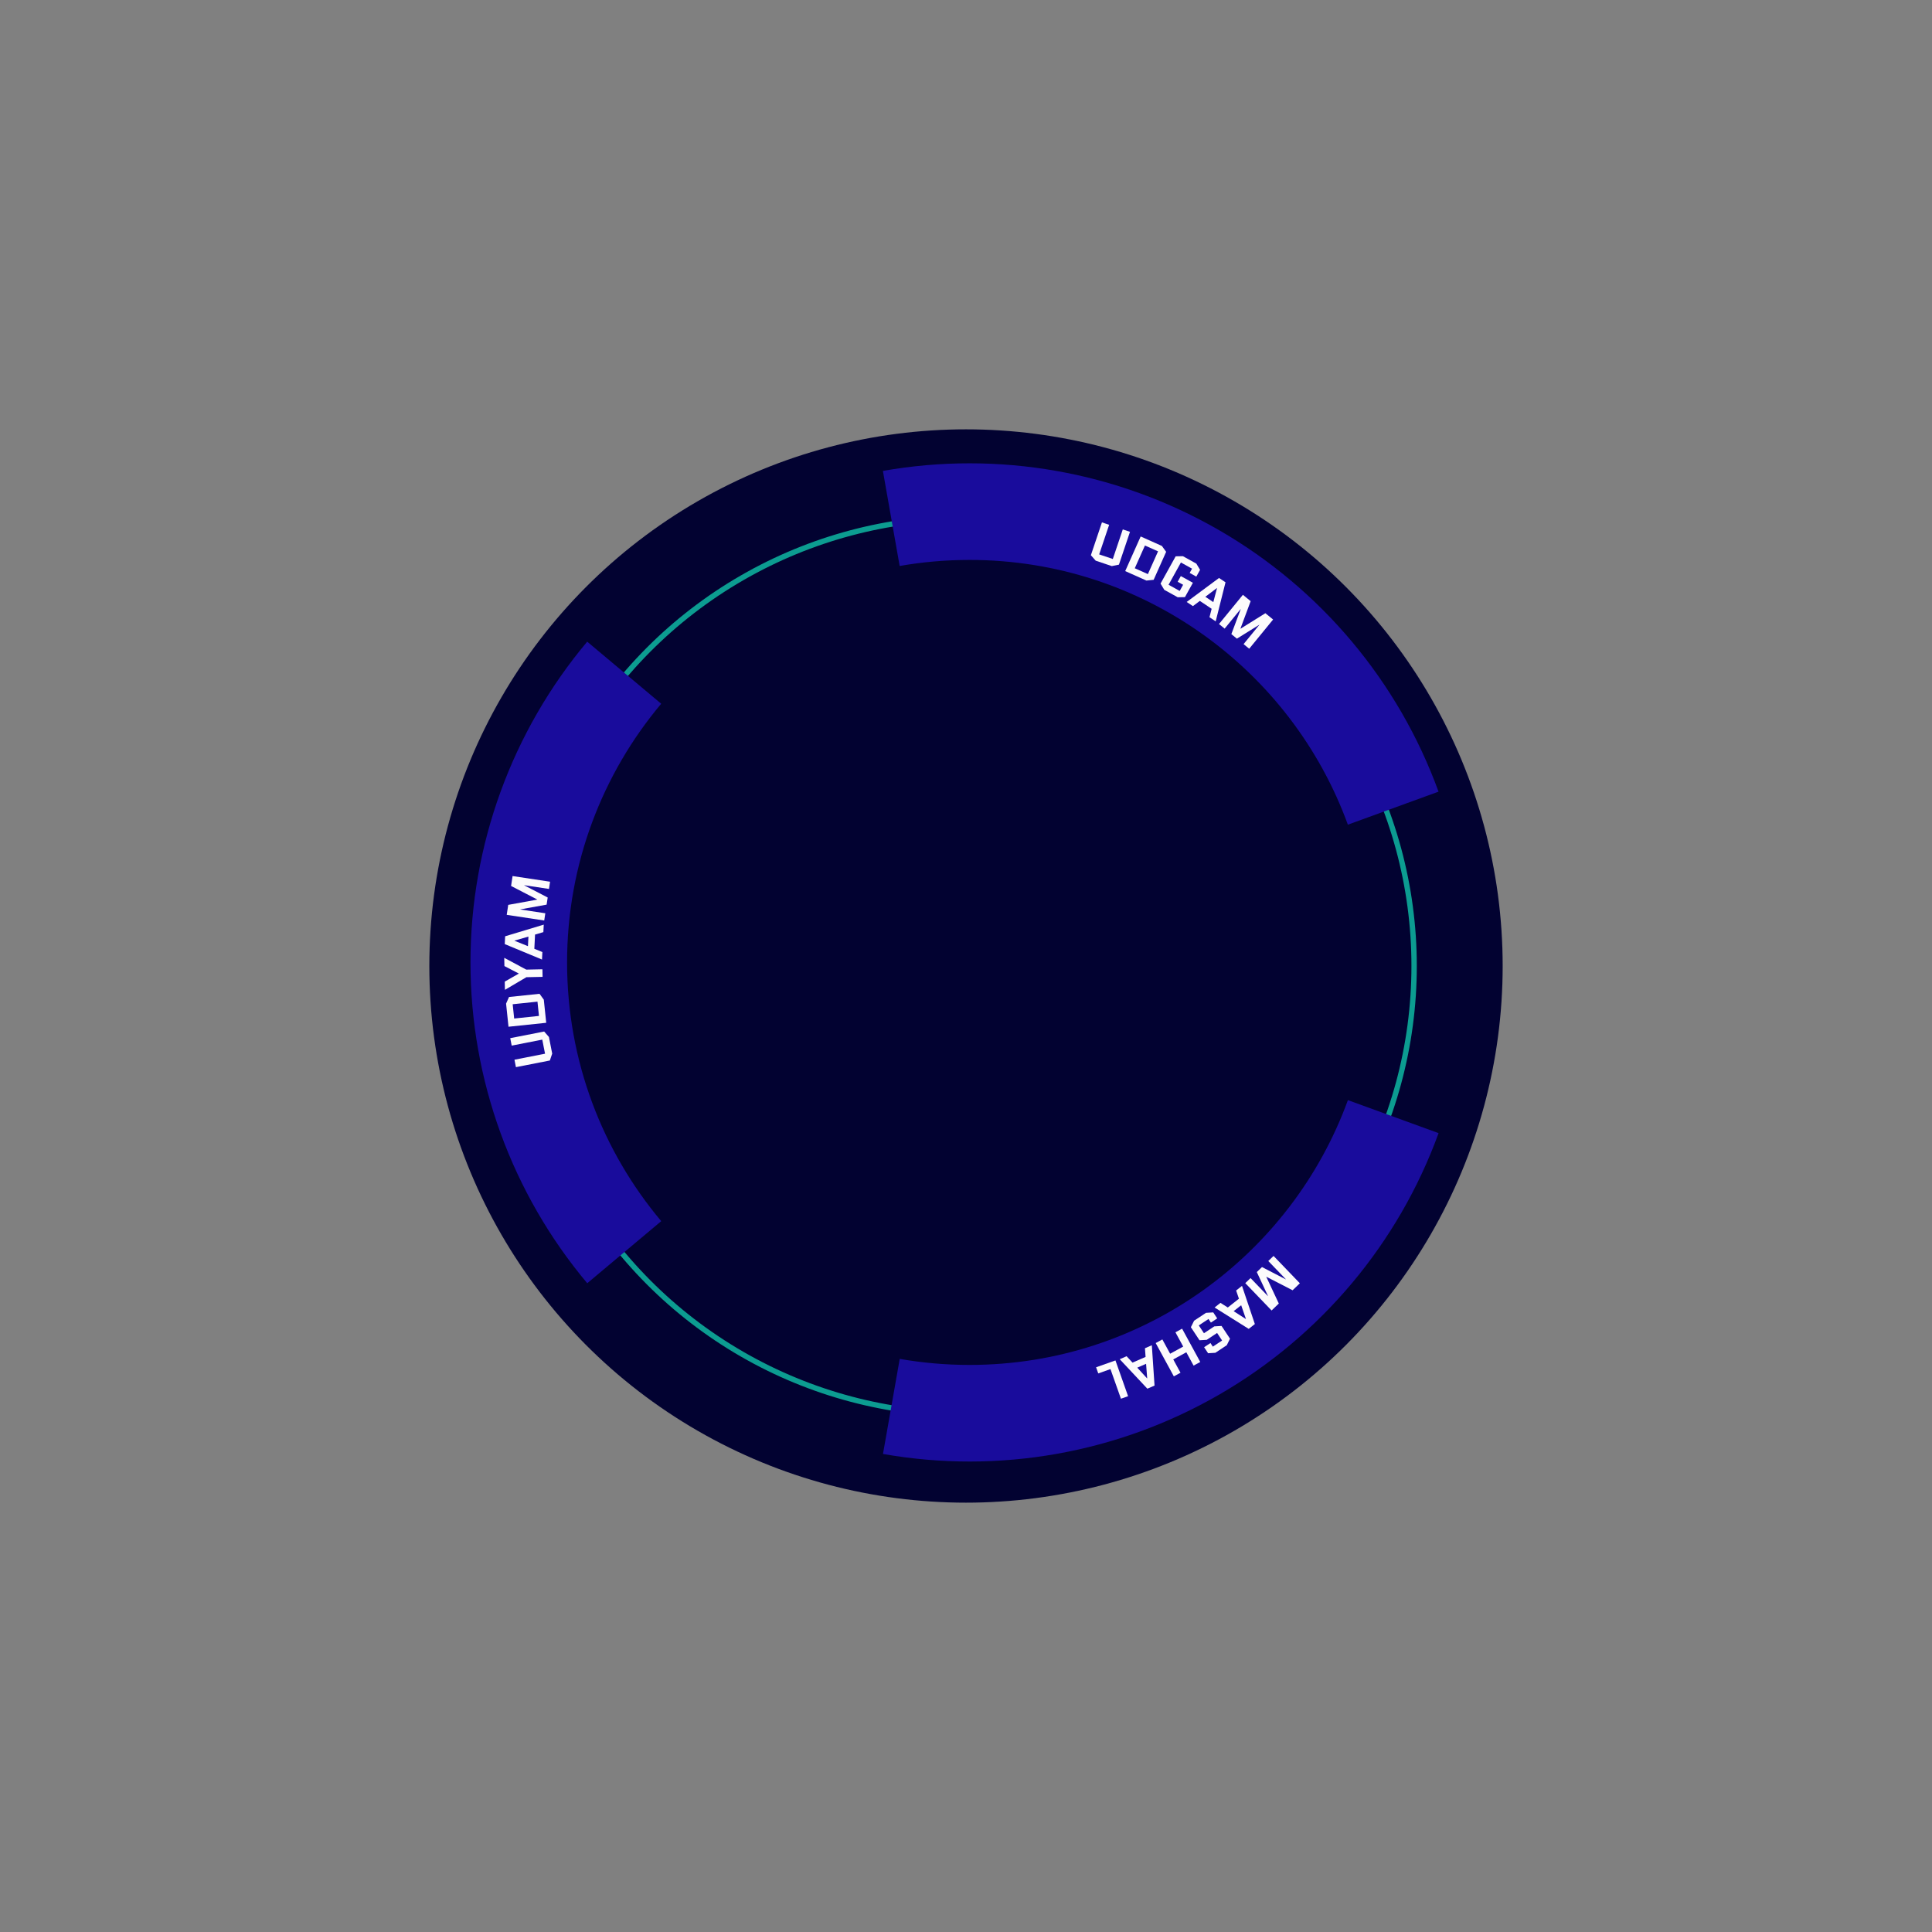 <?xml version="1.0" encoding="UTF-8" standalone="no" ?>
<!DOCTYPE svg PUBLIC "-//W3C//DTD SVG 1.1//EN" "http://www.w3.org/Graphics/SVG/1.1/DTD/svg11.dtd">
<svg xmlns="http://www.w3.org/2000/svg" xmlns:xlink="http://www.w3.org/1999/xlink" version="1.1" width="1080" height="1080" viewBox="0 0 1080 1080" xml:space="preserve">
<rect x="0" y="0" width="1080" height="1080" fill="#808080" stroke="none"/>
<desc>Created with Fabric.js 5.2.4</desc>
<defs>
</defs>
<g transform="matrix(1 0 0 1 540 540)" id="b292a31d-2773-47bb-b682-483b098dbdf5"  >
<rect style="stroke: none; stroke-width: 1; stroke-dasharray: none; stroke-linecap: butt; stroke-dashoffset: 0; stroke-linejoin: miter; stroke-miterlimit: 4; fill: rgb(255,255,255); fill-rule: nonzero; opacity: 1; visibility: hidden;" vector-effect="non-scaling-stroke"  x="-540" y="-540" rx="0" ry="0" width="1080" height="1080" />
</g>
<g transform="matrix(1 0 0 1 540 540)" id="e82b5c31-c55b-4b35-bfd2-847ef6c60b2e"  >
</g>
<g transform="matrix(1 0 0 1 540 540)"  >
<circle style="stroke: none; stroke-width: 1; stroke-dasharray: none; stroke-linecap: butt; stroke-dashoffset: 0; stroke-linejoin: miter; stroke-miterlimit: 4; fill: rgb(2,2,49); fill-rule: nonzero; opacity: 1;" vector-effect="non-scaling-stroke"  cx="0" cy="0" r="300" />
</g>
<g transform="matrix(1 0 0 1 540 540)"  >
<circle style="stroke: rgb(12,156,145); stroke-width: 3; stroke-dasharray: none; stroke-linecap: butt; stroke-dashoffset: 0; stroke-linejoin: miter; stroke-miterlimit: 4; fill: none; fill-rule: nonzero; opacity: 1;" vector-effect="non-scaling-stroke"  cx="0" cy="0" r="250.5" />
</g>
<g transform="matrix(1 0 0 1 648.85 360)"  >
<path style="stroke: none; stroke-width: 1; stroke-dasharray: none; stroke-linecap: butt; stroke-dashoffset: 0; stroke-linejoin: miter; stroke-miterlimit: 4; fill: rgb(25,12,156); fill-rule: evenodd; opacity: 1;" vector-effect="non-scaling-stroke"  transform=" translate(-408.86, -120)" d="M 441.483 56.37 C 384.681 23.58 318.143 11.85 253.552 23.239 L 262.923 76.382 C 275.614 74.159 288.672 73.001 302 73.001 C 399.216 73.001 482.031 134.655 513.478 220.996 L 564.161 202.54 C 541.72 140.912 498.285 89.159 441.483 56.37 Z" stroke-linecap="round" />
</g>
<g transform="matrix(1 0 0 1 316.32 538.01)"  >
<path style="stroke: none; stroke-width: 1; stroke-dasharray: none; stroke-linecap: butt; stroke-dashoffset: 0; stroke-linejoin: miter; stroke-miterlimit: 4; fill: rgb(25,12,156); fill-rule: evenodd; opacity: 1;" vector-effect="non-scaling-stroke"  transform=" translate(-76.32, -298.01)" d="M 129.616 153.394 L 88.249 118.692 C 46.097 168.941 22.995 232.433 23 298.02 C 23.005 363.607 46.115 427.096 88.274 477.338 L 129.636 442.631 C 96.785 403.522 77 353.072 77 298 C 77 242.94 96.777 192.499 129.616 153.394 Z" stroke-linecap="round" />
</g>
<g transform="matrix(1 0 0 1 648.88 715.99)"  >
<path style="stroke: none; stroke-width: 1; stroke-dasharray: none; stroke-linecap: butt; stroke-dashoffset: 0; stroke-linejoin: miter; stroke-miterlimit: 4; fill: rgb(25,12,156); fill-rule: evenodd; opacity: 1;" vector-effect="non-scaling-stroke"  transform=" translate(-408.88, -475.99)" d="M 513.488 374.977 C 482.05 461.333 399.226 523.001 302 523.001 C 288.682 523.001 275.635 521.844 262.953 519.625 L 253.59 572.769 C 318.182 584.149 384.719 572.41 441.517 539.612 C 498.314 506.815 541.742 455.056 564.174 393.425 L 513.488 374.977 Z" stroke-linecap="round" />
</g>
<g transform="matrix(1 0 0 1 296.95 586.58)"  >
<path style="stroke: none; stroke-width: 1; stroke-dasharray: none; stroke-linecap: butt; stroke-dashoffset: 0; stroke-linejoin: miter; stroke-miterlimit: 4; fill: rgb(252,251,252); fill-rule: nonzero; opacity: 1;" vector-effect="non-scaling-stroke"  transform=" translate(-56.94, -346.58)" d="M 46.032 344.508 L 45.215 340.347 L 64.178 336.623 L 66.847 339.68 L 68.674 348.983 L 67.359 352.822 L 48.396 356.545 L 47.579 352.384 L 64.67 349.028 L 63.123 341.152 L 46.032 344.508 Z" stroke-linecap="round" />
</g>
<g transform="matrix(1 0 0 1 294.12 564.75)"  >
<path style="stroke: none; stroke-width: 1; stroke-dasharray: none; stroke-linecap: butt; stroke-dashoffset: 0; stroke-linejoin: miter; stroke-miterlimit: 4; fill: rgb(252,251,252); fill-rule: nonzero; opacity: 1;" vector-effect="non-scaling-stroke"  transform=" translate(-54.12, -324.75)" d="M 61.604 315.54 L 63.989 318.823 L 65.342 331.747 L 44.255 333.956 L 42.901 321.032 L 44.553 317.326 L 61.604 315.54 Z M 47.428 329.36 L 61.285 327.908 L 60.449 319.925 L 46.592 321.377 L 47.428 329.36 Z" stroke-linecap="round" />
</g>
<g transform="matrix(1 0 0 1 292.59 544.38)"  >
<path style="stroke: none; stroke-width: 1; stroke-dasharray: none; stroke-linecap: butt; stroke-dashoffset: 0; stroke-linejoin: miter; stroke-miterlimit: 4; fill: rgb(252,251,252); fill-rule: nonzero; opacity: 1;" vector-effect="non-scaling-stroke"  transform=" translate(-52.58, -304.38)" d="M 63.297 306.073 L 54.243 306.262 L 42.242 313.33 L 42.145 308.727 L 49.989 304.261 L 49.988 304.2 L 41.963 300.036 L 41.867 295.433 L 54.184 302.022 L 63.209 301.833 L 63.297 306.073 Z" stroke-linecap="round" />
</g>
<g transform="matrix(1 0 0 1 293.06 526.63)"  >
<path style="stroke: none; stroke-width: 1; stroke-dasharray: none; stroke-linecap: butt; stroke-dashoffset: 0; stroke-linejoin: miter; stroke-miterlimit: 4; fill: rgb(252,251,252); fill-rule: nonzero; opacity: 1;" vector-effect="non-scaling-stroke"  transform=" translate(-53.06, -286.63)" d="M 42.377 283.39 L 63.958 276.878 L 63.749 281.058 L 59.095 282.435 L 58.698 290.371 L 63.192 292.205 L 62.983 296.385 L 42.158 287.752 L 42.377 283.39 Z M 47.597 285.868 L 55.127 288.917 L 55.395 283.556 L 47.6 285.808 L 47.597 285.868 Z" stroke-linecap="round" />
</g>
<g transform="matrix(1 0 0 1 295.38 502.14)"  >
<path style="stroke: none; stroke-width: 1; stroke-dasharray: none; stroke-linecap: butt; stroke-dashoffset: 0; stroke-linejoin: miter; stroke-miterlimit: 4; fill: rgb(252,251,252); fill-rule: nonzero; opacity: 1;" vector-effect="non-scaling-stroke"  transform=" translate(-55.38, -262.14)" d="M 66.887 256.924 L 53.05 254.836 L 53.041 254.896 L 66.164 261.716 L 65.563 265.7 L 50.827 268.347 L 50.818 268.407 L 64.835 270.522 L 64.225 274.565 L 43.26 271.402 L 44.1 265.831 L 60.32 262.887 L 60.329 262.827 L 45.695 255.258 L 46.531 249.717 L 67.497 252.881 L 66.887 256.924 Z" stroke-linecap="round" />
</g>
<g transform="matrix(1 0 0 1 620.74 304.23)"  >
<path style="stroke: none; stroke-width: 1; stroke-dasharray: none; stroke-linecap: butt; stroke-dashoffset: 0; stroke-linejoin: miter; stroke-miterlimit: 4; fill: rgb(252,251,252); fill-rule: nonzero; opacity: 1;" vector-effect="non-scaling-stroke"  transform=" translate(-380.74, -64.23)" d="M 387.643 55.938 L 391.67 57.294 L 385.488 75.647 L 381.502 76.45 L 372.498 73.417 L 369.81 70.366 L 375.992 52.013 L 380.02 53.37 L 374.448 69.91 L 382.071 72.478 L 387.643 55.938 Z" stroke-linecap="round" />
</g>
<g transform="matrix(1 0 0 1 640.44 312.22)"  >
<path style="stroke: none; stroke-width: 1; stroke-dasharray: none; stroke-linecap: butt; stroke-dashoffset: 0; stroke-linejoin: miter; stroke-miterlimit: 4; fill: rgb(252,251,252); fill-rule: nonzero; opacity: 1;" vector-effect="non-scaling-stroke"  transform=" translate(-400.44, -72.22)" d="M 404.895 84.121 L 400.86 84.542 L 388.999 79.246 L 397.64 59.891 L 409.502 65.187 L 411.882 68.472 L 404.895 84.121 Z M 400.03 64.937 L 394.351 77.656 L 401.678 80.927 L 407.357 68.209 L 400.03 64.937 Z" stroke-linecap="round" />
</g>
<g transform="matrix(1 0 0 1 659.8 322.39)"  >
<path style="stroke: none; stroke-width: 1; stroke-dasharray: none; stroke-linecap: butt; stroke-dashoffset: 0; stroke-linejoin: miter; stroke-miterlimit: 4; fill: rgb(252,251,252); fill-rule: nonzero; opacity: 1;" vector-effect="non-scaling-stroke"  transform=" translate(-419.8, -82.39)" d="M 418.325 85.208 L 420.086 82.029 L 426.84 85.772 L 422.393 93.797 L 418.337 93.869 L 410.842 89.716 L 408.753 86.239 L 417.206 70.983 L 421.261 70.911 L 428.757 75.064 L 430.846 78.541 L 428.747 82.329 L 425.039 80.274 L 426.36 77.89 L 420.136 74.442 L 413.238 86.89 L 419.463 90.339 L 421.37 86.895 L 418.325 85.208 Z" stroke-linecap="round" />
</g>
<g transform="matrix(1 0 0 1 674.22 335.21)"  >
<path style="stroke: none; stroke-width: 1; stroke-dasharray: none; stroke-linecap: butt; stroke-dashoffset: 0; stroke-linejoin: miter; stroke-miterlimit: 4; fill: rgb(252,251,252); fill-rule: nonzero; opacity: 1;" vector-effect="non-scaling-stroke"  transform=" translate(-434.22, -95.2)" d="M 445.071 85.5 L 439.581 107.328 L 436.108 105.005 L 437.315 100.312 L 430.72 95.902 L 426.845 98.811 L 423.371 96.488 L 441.446 83.076 L 445.071 85.5 Z M 440.271 88.701 L 433.797 93.588 L 438.253 96.568 L 440.321 88.735 L 440.271 88.701 Z" stroke-linecap="round" />
</g>
<g transform="matrix(1 0 0 1 696.55 347.57)"  >
<path style="stroke: none; stroke-width: 1; stroke-dasharray: none; stroke-linecap: butt; stroke-dashoffset: 0; stroke-linejoin: miter; stroke-miterlimit: 4; fill: rgb(252,251,252); fill-rule: nonzero; opacity: 1;" vector-effect="non-scaling-stroke"  transform=" translate(-456.54, -107.56)" d="M 455.158 120.055 L 463.971 109.283 L 463.924 109.245 L 451.427 117.003 L 448.326 114.465 L 453.547 100.521 L 453.5 100.482 L 444.572 111.394 L 441.425 108.819 L 454.778 92.498 L 459.115 96.046 L 453.394 111.411 L 453.441 111.449 L 467.345 102.78 L 471.659 106.309 L 458.305 122.63 L 455.158 120.055 Z" stroke-linecap="round" />
</g>
<g transform="matrix(1 0 0 1 711.38 717.32)"  >
<path style="stroke: none; stroke-width: 1; stroke-dasharray: none; stroke-linecap: butt; stroke-dashoffset: 0; stroke-linejoin: miter; stroke-miterlimit: 4; fill: rgb(252,251,252); fill-rule: nonzero; opacity: 1;" vector-effect="non-scaling-stroke"  transform=" translate(-471.38, -477.32)" d="M 459.072 474.448 L 468.773 484.533 L 468.817 484.491 L 462.564 471.088 L 465.467 468.295 L 478.766 475.172 L 478.81 475.13 L 468.982 464.914 L 471.929 462.079 L 486.628 477.359 L 482.568 481.265 L 467.912 473.719 L 467.868 473.761 L 474.863 488.678 L 470.824 492.563 L 456.125 477.282 L 459.072 474.448 Z" stroke-linecap="round" />
</g>
<g transform="matrix(1 0 0 1 690.22 730.83)"  >
<path style="stroke: none; stroke-width: 1; stroke-dasharray: none; stroke-linecap: butt; stroke-dashoffset: 0; stroke-linejoin: miter; stroke-miterlimit: 4; fill: rgb(252,251,252); fill-rule: nonzero; opacity: 1;" vector-effect="non-scaling-stroke"  transform=" translate(-450.22, -490.82)" d="M 458.043 502.844 L 438.968 490.884 L 442.25 488.296 L 446.342 490.893 L 452.574 485.979 L 451.002 481.393 L 454.284 478.805 L 461.468 500.143 L 458.043 502.844 Z M 456.478 497.289 L 453.826 489.621 L 449.616 492.941 L 456.431 497.326 L 456.478 497.289 Z" stroke-linecap="round" />
</g>
<g transform="matrix(1 0 0 1 676.64 745.05)"  >
<path style="stroke: none; stroke-width: 1; stroke-dasharray: none; stroke-linecap: butt; stroke-dashoffset: 0; stroke-linejoin: miter; stroke-miterlimit: 4; fill: rgb(252,251,252); fill-rule: nonzero; opacity: 1;" vector-effect="non-scaling-stroke"  transform=" translate(-436.64, -505.05)" d="M 442.854 501.207 L 447.585 508.355 L 445.775 511.987 L 439.385 516.217 L 435.335 516.464 L 433.111 513.104 L 436.648 510.764 L 437.985 512.785 L 443.163 509.357 L 440.371 505.139 L 434.587 508.968 L 430.537 509.215 L 425.705 501.915 L 427.515 498.283 L 434.158 493.886 L 438.208 493.639 L 440.432 496.999 L 436.896 499.339 L 435.558 497.319 L 430.128 500.913 L 433.02 505.283 L 438.804 501.454 L 442.854 501.207 Z" stroke-linecap="round" />
</g>
<g transform="matrix(1 0 0 1 658.49 756.07)"  >
<path style="stroke: none; stroke-width: 1; stroke-dasharray: none; stroke-linecap: butt; stroke-dashoffset: 0; stroke-linejoin: miter; stroke-miterlimit: 4; fill: rgb(252,251,252); fill-rule: nonzero; opacity: 1;" vector-effect="non-scaling-stroke"  transform=" translate(-418.49, -516.07)" d="M 421.426 512.745 L 417.078 504.766 L 420.801 502.736 L 430.948 521.354 L 427.224 523.383 L 423.165 515.936 L 415.851 519.922 L 419.91 527.37 L 416.186 529.399 L 406.04 510.781 L 409.763 508.752 L 414.112 516.731 L 421.426 512.745 Z" stroke-linecap="round" />
</g>
<g transform="matrix(1 0 0 1 635.66 764.15)"  >
<path style="stroke: none; stroke-width: 1; stroke-dasharray: none; stroke-linecap: butt; stroke-dashoffset: 0; stroke-linejoin: miter; stroke-miterlimit: 4; fill: rgb(252,251,252); fill-rule: nonzero; opacity: 1;" vector-effect="non-scaling-stroke"  transform=" translate(-395.66, -524.15)" d="M 401.381 536.289 L 385.933 519.811 L 389.778 518.139 L 393.085 521.705 L 400.386 518.53 L 400.033 513.68 L 403.879 512.008 L 405.393 534.544 L 401.381 536.289 Z M 401.282 530.5 L 400.669 522.383 L 395.737 524.528 L 401.227 530.524 L 401.282 530.5 Z" stroke-linecap="round" />
</g>
<g transform="matrix(1 0 0 1 621.67 771.19)"  >
<path style="stroke: none; stroke-width: 1; stroke-dasharray: none; stroke-linecap: butt; stroke-dashoffset: 0; stroke-linejoin: miter; stroke-miterlimit: 4; fill: rgb(252,251,252); fill-rule: nonzero; opacity: 1;" vector-effect="non-scaling-stroke"  transform=" translate(-381.67, -531.19)" d="M 383.543 520.492 L 390.613 540.481 L 386.615 541.896 L 380.757 525.333 L 373.932 527.747 L 372.72 524.32 L 383.543 520.492 Z" stroke-linecap="round" />
</g>
<g transform="matrix(NaN NaN NaN NaN 0 0)"  >
<g style=""   >
</g>
</g>
</svg>